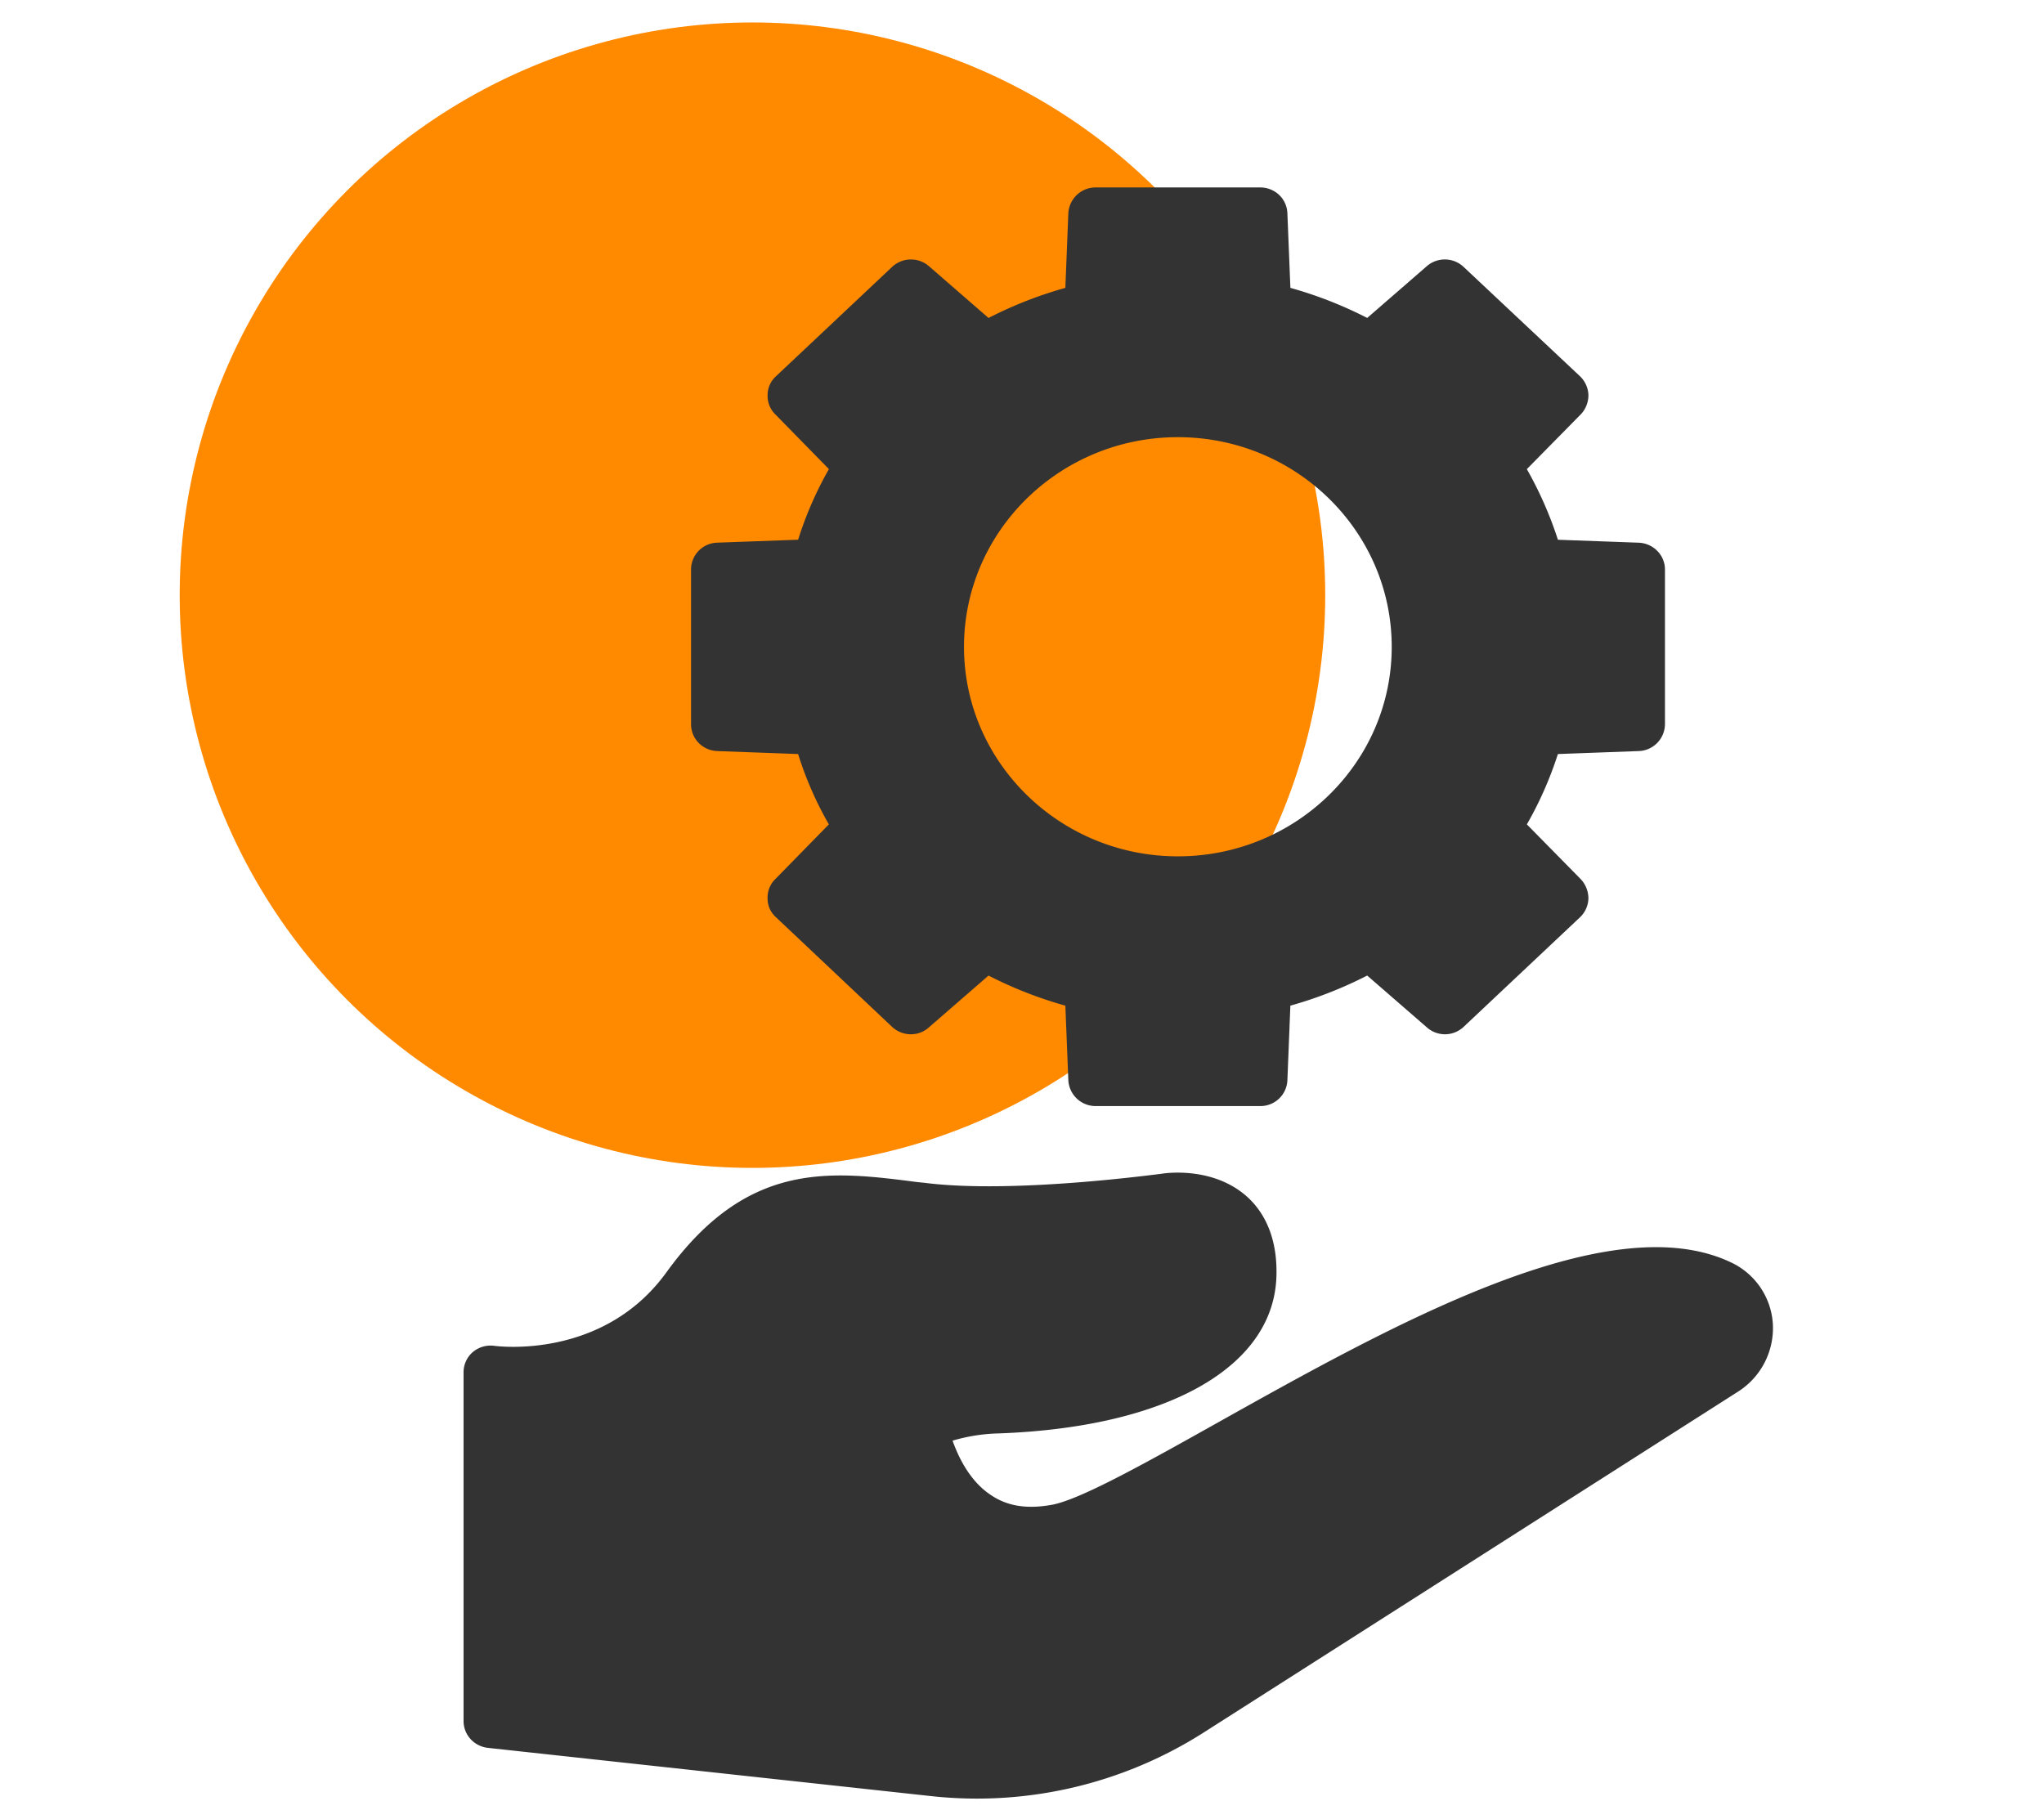 <svg width="91" height="81" fill="none" xmlns="http://www.w3.org/2000/svg"><circle cx="33.5" cy="26.5" r="25.5" fill="#FF8A00"/><path d="M31.93 33.441l3.602.132c.34 1.088.8 2.14 1.37 3.132l-2.389 2.44c-.23.227-.352.537-.34.86 0 .323.134.622.376.837l5.167 4.878c.461.43 1.177.443 1.638.024l2.656-2.307a18.259 18.259 0 003.42 1.339l.133 3.323c.037.646.57 1.148 1.213 1.148h7.326a1.2 1.2 0 001.213-1.148l.133-3.323a18.259 18.259 0 003.42-1.34l2.657 2.308a1.212 1.212 0 001.637-.024l5.18-4.878a1.2 1.2 0 00.375-.837 1.26 1.26 0 00-.34-.86l-2.4-2.44c.57-.992 1.03-2.044 1.382-3.132l3.59-.132a1.208 1.208 0 001.176-1.195v-6.887c0-.646-.521-1.172-1.176-1.196l-3.59-.131a16.892 16.892 0 00-1.383-3.144l2.402-2.44c.218-.227.34-.538.34-.86a1.222 1.222 0 00-.377-.837l-5.179-4.866a1.222 1.222 0 00-1.637-.036l-2.656 2.307a18.259 18.259 0 00-3.42-1.339l-.134-3.324a1.182 1.182 0 00-.37-.816 1.216 1.216 0 00-.843-.331h-7.326c-.643 0-1.176.502-1.213 1.147l-.133 3.324a18.259 18.259 0 00-3.42 1.34l-2.656-2.308a1.224 1.224 0 00-1.638.036L34.55 16.75a1.126 1.126 0 00-.376.837c-.012.322.11.633.34.86l2.39 2.44a16.076 16.076 0 00-1.371 3.144l-3.602.131a1.198 1.198 0 00-1.165 1.196v6.887c0 .645.51 1.171 1.165 1.195zm10.988-4.639c0-5.153 4.27-9.337 9.521-9.337 5.252 0 9.521 4.184 9.521 9.337 0 5.154-4.27 9.326-9.52 9.326-5.252 0-9.522-4.184-9.522-9.326zm34.143 27.404c-5.47-2.595-15.125 2.81-22.875 7.15-3.093 1.733-6.016 3.371-7.302 3.634-1.128.215-2.025.084-2.777-.43-.922-.61-1.431-1.662-1.698-2.416a7.893 7.893 0 012.05-.322c7.568-.275 12.31-2.99 12.37-7.078.037-1.901-.727-2.965-1.37-3.515-1.492-1.28-3.53-1.005-3.735-.969-.073 0-6.586.909-10.54.407l-.352-.036c-3.893-.502-7.568-.957-11.17 4.029-2.802 3.862-7.448 3.288-7.642 3.264a1.232 1.232 0 00-.97.275 1.19 1.19 0 00-.412.909v15.519c0 .61.46 1.123 1.08 1.195l19.769 2.152a18.779 18.779 0 0012.08-2.821l23.821-15.197a3.352 3.352 0 001.54-3.012 3.24 3.24 0 00-1.867-2.738z" fill="#333"/></svg>